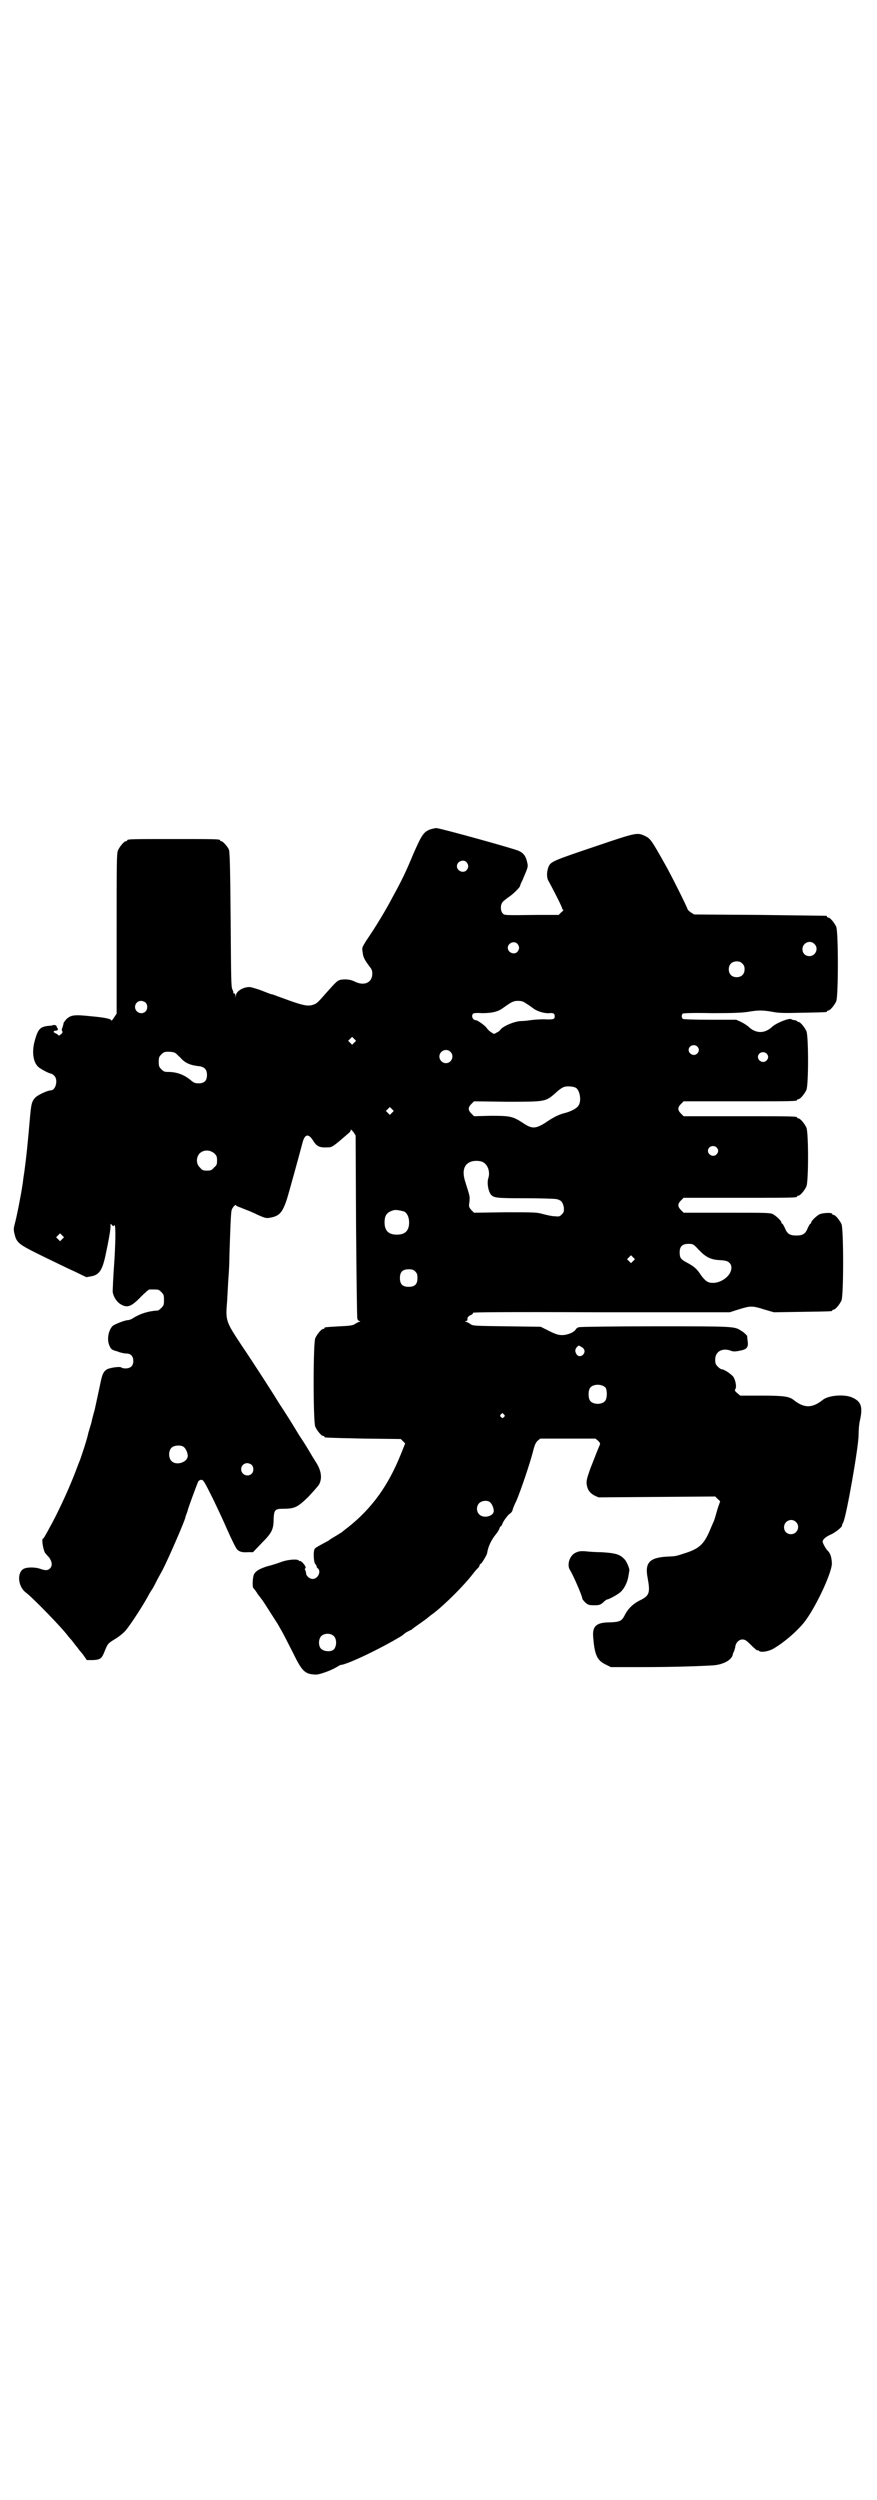 <?xml version="1.0" standalone="no"?>
<!DOCTYPE svg PUBLIC "-//W3C//DTD SVG 20010904//EN"
 "http://www.w3.org/TR/2001/REC-SVG-20010904/DTD/svg10.dtd">
<svg version="1.0" xmlns="http://www.w3.org/2000/svg"
 width="1000pt" height="2850pt" viewBox="0 0 1000 2850"
 preserveAspectRatio="xMidYMid meet">
<g transform="translate(0,2850) scale(0.5,-0.5)"
fill="#000000" stroke="none">
<path d="M981 3809 c-15 -6 -19 -12 -38 -55 -17 -41 -26 -60 -48 -100 -14 -27
-38 -67 -60 -99 -9 -15 -10 -15 -8 -26 1 -11 4 -17 16 -33 4 -5 6 -8 6 -16 0
-20 -18 -29 -40 -18 -10 5 -21 6 -33 4 -7 -2 -10 -5 -34 -32 -20 -23 -21 -23
-32 -26 -11 -2 -22 0 -70 18 -9 3 -18 7 -20 7 -2 0 -12 4 -22 8 -10 4 -22 7
-25 8 -14 3 -35 -8 -35 -19 l-1 -5 0 6 c-1 3 -2 5 -4 4 -1 -1 -1 -1 -1 0 1 1
0 5 -2 9 -3 6 -3 23 -4 160 -1 120 -2 154 -4 159 -3 7 -14 19 -17 19 -2 0 -3
1 -3 2 0 3 -12 3 -106 3 -94 0 -106 0 -106 -3 0 -1 -1 -2 -3 -2 -4 0 -14 -12
-18 -21 -3 -7 -3 -28 -3 -190 l0 -182 -6 -9 c-3 -5 -6 -8 -6 -7 0 4 -14 7 -47
10 -38 4 -45 3 -56 -7 -4 -5 -7 -9 -6 -9 0 -1 -1 -4 -2 -8 -2 -5 -3 -8 -1 -10
1 -2 1 -4 -3 -7 -3 -3 -5 -4 -6 -2 -1 1 -4 3 -6 4 -6 2 -6 6 0 6 5 0 7 4 3 7
0 1 -1 2 -1 3 0 3 -7 4 -10 2 -1 0 -5 -1 -9 -1 -18 -2 -23 -7 -30 -31 -9 -30
-4 -57 12 -66 9 -6 22 -12 25 -12 1 0 4 -2 7 -5 9 -9 3 -33 -8 -33 -7 0 -29
-10 -35 -16 -9 -9 -10 -16 -13 -50 -4 -47 -8 -88 -13 -123 -2 -11 -3 -24 -4
-28 -2 -15 -13 -73 -18 -90 -2 -8 -2 -12 0 -20 5 -21 9 -24 64 -51 23 -11 55
-27 71 -34 l29 -14 11 2 c18 3 25 14 32 45 7 32 12 60 12 68 0 8 0 8 3 4 3 -3
4 -3 5 -1 4 6 4 -26 1 -78 -3 -41 -4 -68 -4 -73 1 -10 8 -22 17 -28 16 -10 25
-7 48 17 9 9 17 16 19 16 2 0 6 0 9 0 11 0 12 0 18 -6 5 -5 6 -7 6 -18 0 -11
-1 -13 -6 -18 -3 -3 -7 -6 -8 -6 -21 -1 -40 -7 -56 -17 -4 -3 -10 -5 -13 -5
-6 0 -29 -9 -34 -13 -10 -10 -14 -32 -7 -46 3 -7 5 -9 17 -12 7 -3 16 -5 21
-5 10 0 16 -6 16 -17 0 -11 -6 -17 -18 -17 -4 0 -8 1 -9 2 -2 3 -25 0 -33 -4
-9 -6 -11 -11 -17 -41 -3 -14 -8 -37 -11 -51 -4 -14 -7 -26 -7 -27 0 -1 -2 -7
-4 -14 -2 -7 -4 -13 -4 -14 -2 -11 -17 -57 -21 -66 -1 -2 -6 -16 -12 -31 -15
-38 -39 -89 -56 -119 -4 -8 -9 -16 -10 -18 -2 -3 -3 -5 -4 -5 -4 0 1 -30 6
-34 1 -1 4 -5 8 -9 7 -10 8 -19 2 -25 -5 -5 -11 -5 -22 -1 -11 4 -28 4 -36 1
-18 -7 -16 -41 3 -55 15 -11 84 -82 96 -99 3 -4 6 -7 7 -8 0 0 4 -5 7 -9 3 -4
7 -9 8 -10 1 -2 6 -8 12 -15 l9 -13 14 0 c17 1 20 3 27 21 7 17 7 17 25 28 8
5 18 13 23 19 10 12 37 53 49 75 3 5 7 13 10 17 3 4 8 14 12 22 4 8 10 18 13
24 12 23 50 110 52 120 0 2 2 6 3 9 1 3 2 5 2 6 0 3 22 62 24 66 1 2 4 4 7 4
5 0 7 -4 27 -44 12 -25 26 -55 31 -67 12 -27 21 -45 24 -48 5 -5 12 -7 24 -6
l12 0 20 21 c23 23 27 31 27 55 1 20 3 23 21 23 27 0 33 3 58 27 11 12 23 25
25 29 7 14 5 31 -8 51 -2 3 -10 16 -17 28 -7 12 -17 27 -21 33 -9 15 -14 23
-22 36 -4 6 -12 19 -18 28 -6 9 -14 22 -17 27 -21 33 -27 42 -36 56 -6 9 -22
34 -37 56 -37 56 -38 57 -34 103 1 16 2 40 3 53 1 13 2 31 2 39 0 8 1 37 2 64
1 27 2 51 4 53 2 5 9 12 9 9 0 -1 4 -3 10 -5 5 -2 12 -5 15 -6 3 -1 15 -6 25
-11 18 -8 20 -8 30 -6 19 4 26 11 36 41 5 16 27 96 36 130 5 19 13 21 23 6 9
-15 15 -18 35 -17 10 0 13 3 49 34 1 1 3 4 3 6 0 2 2 -1 6 -5 l5 -8 1 -207 c1
-114 2 -209 3 -211 1 -3 3 -5 5 -5 2 0 2 -1 -1 -2 -2 0 -7 -3 -10 -5 -5 -3
-11 -4 -35 -5 -34 -2 -34 -2 -34 -4 0 -1 -1 -2 -3 -2 -4 0 -14 -12 -18 -21 -5
-11 -5 -191 0 -202 4 -9 14 -21 18 -21 2 0 3 -1 3 -2 0 -2 1 -2 89 -4 l85 -1
5 -5 5 -5 -10 -25 c-29 -72 -66 -123 -120 -166 -7 -5 -14 -11 -15 -12 -1 0 -8
-5 -15 -9 -7 -4 -13 -8 -14 -9 -1 -1 -9 -5 -20 -11 -5 -3 -11 -6 -12 -8 -4 -4
-3 -31 1 -35 2 -2 3 -4 3 -5 0 -2 1 -4 3 -5 8 -7 0 -24 -12 -24 -7 0 -15 7
-15 13 0 2 -1 5 -2 7 -1 3 -1 4 0 4 1 0 1 2 1 3 -2 6 -11 15 -13 14 -1 -1 -2
0 -2 0 0 5 -23 4 -40 -2 -8 -3 -23 -8 -32 -10 -19 -6 -27 -11 -31 -19 -3 -7
-4 -29 -1 -31 1 -1 6 -7 10 -14 5 -6 9 -12 10 -13 1 -1 10 -15 31 -48 4 -6 8
-13 9 -15 1 -2 6 -10 10 -18 4 -8 14 -27 22 -43 19 -39 26 -45 49 -46 8 -1 35
9 47 16 5 3 10 6 11 6 13 0 89 36 137 65 2 1 7 5 12 9 6 3 11 6 12 6 1 0 2 1
2 2 1 0 4 3 7 5 23 16 28 20 29 21 1 1 6 5 13 10 27 21 69 63 89 89 7 9 11 13
14 16 1 2 2 4 2 5 0 1 1 2 3 3 2 1 13 19 14 24 2 15 10 31 20 43 4 5 7 10 8
13 1 3 2 5 3 5 1 0 2 2 3 4 2 7 13 22 18 25 3 2 5 5 6 8 0 2 4 12 9 22 10 24
28 77 36 106 5 20 7 25 12 30 l6 5 63 0 63 0 6 -5 c4 -4 5 -6 4 -9 -2 -4 -10
-24 -22 -55 -8 -23 -9 -27 -8 -36 2 -12 7 -19 18 -25 l9 -4 133 1 133 1 6 -6
c4 -3 6 -6 5 -6 0 -1 -4 -10 -7 -21 -3 -11 -6 -21 -7 -23 -1 -2 -4 -9 -7 -16
-14 -35 -25 -46 -55 -56 -27 -9 -25 -8 -43 -9 -42 -2 -53 -14 -46 -49 6 -33 4
-40 -16 -50 -17 -8 -29 -20 -36 -34 -7 -14 -11 -16 -34 -17 -32 0 -41 -9 -38
-36 3 -38 9 -51 28 -60 l12 -6 71 0 c69 0 130 2 163 4 23 2 41 12 44 24 0 1 1
5 3 8 1 3 3 9 3 12 2 9 9 15 16 15 6 0 9 -2 20 -13 7 -7 14 -13 15 -12 1 1 2
0 3 -1 3 -4 19 -2 31 4 23 13 53 38 71 60 26 32 67 119 64 138 -1 14 -4 21
-10 27 -4 4 -11 17 -11 20 0 5 7 11 18 16 10 4 26 17 26 20 0 1 1 5 3 8 7 13
35 172 35 199 0 10 1 25 3 33 7 31 3 43 -16 52 -18 9 -56 6 -69 -5 -24 -19
-42 -19 -66 0 -10 8 -22 10 -74 10 l-48 0 -7 6 c-5 4 -6 6 -4 9 3 4 1 18 -4
27 -4 6 -21 18 -27 18 -2 0 -6 3 -9 6 -5 5 -6 8 -6 16 0 18 15 27 34 21 7 -3
11 -3 25 0 14 3 17 8 15 22 -1 6 -1 10 -1 10 2 0 -8 10 -14 13 -15 10 -16 10
-195 10 -92 0 -171 -1 -174 -2 -3 0 -7 -3 -8 -5 -3 -6 -18 -13 -31 -13 -7 0
-13 1 -29 9 l-20 10 -77 1 c-73 1 -78 1 -83 5 -3 2 -8 5 -10 5 -3 1 -3 2 0 2
1 0 3 1 3 3 0 5 0 6 6 10 4 1 7 4 7 6 1 1 62 2 293 1 l292 0 22 7 c26 8 30 8
58 -1 l21 -6 64 1 c67 1 69 1 69 3 0 1 1 2 3 2 4 0 14 12 18 21 5 11 5 163 0
174 -4 9 -14 21 -18 21 -2 0 -3 1 -3 2 0 4 -22 3 -30 -1 -8 -5 -18 -15 -18
-18 0 -2 -1 -3 -2 -3 -1 0 -3 -4 -6 -10 -5 -13 -11 -17 -26 -17 -15 0 -21 4
-26 17 -3 6 -5 10 -6 10 -1 0 -2 1 -2 3 0 3 -10 13 -18 18 -7 4 -11 4 -106 4
l-99 0 -6 6 c-8 8 -8 14 0 22 l6 6 124 0 c122 0 135 0 135 3 0 1 1 2 3 2 4 0
14 12 18 21 5 11 5 123 0 134 -4 9 -14 21 -18 21 -2 0 -3 1 -3 2 0 3 -13 3
-135 3 l-124 0 -6 6 c-8 8 -8 14 0 22 l6 6 124 0 c122 0 135 0 135 3 0 1 1 2
3 2 4 0 14 12 18 21 5 11 5 123 0 134 -4 9 -14 21 -18 21 -2 0 -3 1 -3 2 0 0
-2 1 -5 2 -3 0 -7 1 -8 2 -4 4 -34 -8 -44 -17 -17 -16 -37 -16 -54 0 -3 3 -11
8 -17 11 l-11 5 -60 0 c-38 0 -61 1 -62 2 -3 3 -3 9 0 12 1 1 25 2 67 1 51 0
68 1 82 3 23 4 33 4 56 0 14 -3 29 -3 69 -2 53 1 55 1 55 3 0 1 1 2 3 2 4 0
14 12 18 21 5 11 5 159 0 170 -4 9 -14 21 -18 21 -2 0 -3 1 -3 2 0 1 -1 2 -2
2 -2 0 -70 1 -152 2 l-149 1 -8 5 c-4 3 -7 6 -7 7 0 3 -38 79 -50 100 -33 59
-35 61 -47 67 -18 8 -17 9 -114 -24 -89 -30 -100 -34 -105 -44 -5 -10 -6 -25
-2 -33 19 -35 32 -62 32 -64 0 -2 1 -3 2 -3 2 0 0 -3 -4 -6 l-6 -6 -46 0 c-82
-1 -77 -1 -82 4 -5 6 -5 19 0 25 1 2 8 7 13 11 10 6 27 23 27 26 0 1 2 7 5 12
13 31 14 31 11 43 -3 13 -8 20 -19 25 -10 5 -180 52 -188 52 -3 0 -10 -2 -14
-3z m83 -75 c5 -6 5 -12 0 -18 -7 -8 -22 -2 -22 9 0 11 15 17 22 9z m116 -186
c5 -6 5 -12 0 -18 -7 -8 -22 -2 -22 9 0 11 15 17 22 9z m677 0 c11 -10 3 -28
-11 -28 -9 0 -16 6 -16 16 0 14 17 22 27 12z m-164 -45 c4 -4 5 -7 5 -13 0
-11 -7 -18 -18 -18 -11 0 -18 7 -18 18 0 11 7 18 18 18 6 0 9 -1 13 -5z
m-1361 -89 c5 -5 5 -15 0 -20 -9 -9 -24 -2 -24 10 0 8 6 14 14 14 3 0 8 -2 10
-4z m868 -2 c5 -3 12 -8 16 -11 9 -7 26 -12 37 -11 9 1 12 -1 12 -7 0 -7 -3
-8 -24 -7 -11 0 -25 -1 -31 -2 -7 -1 -16 -2 -21 -2 -15 0 -43 -12 -48 -20 -1
-2 -5 -5 -8 -6 -6 -4 -7 -4 -12 0 -4 2 -8 6 -11 10 -4 6 -21 18 -25 18 -7 0
-11 10 -6 15 1 1 9 2 20 1 22 0 36 3 47 11 21 15 25 17 35 17 8 0 12 -1 19 -6z
m-392 -89 l-5 -5 -4 4 -5 5 4 4 5 5 4 -4 5 -5 -4 -4z m782 -9 c5 -5 5 -11 0
-16 -10 -10 -27 5 -16 16 4 4 12 4 16 0z m-563 -12 c10 -9 3 -26 -10 -26 -8 0
-15 7 -15 15 0 13 16 20 25 11z m-627 -3 c3 -2 7 -7 11 -10 10 -12 22 -18 44
-20 12 -2 17 -8 17 -20 0 -13 -6 -19 -19 -19 -8 0 -11 1 -19 8 -15 12 -31 18
-51 18 -8 0 -10 1 -15 6 -5 5 -6 7 -6 17 0 10 1 12 6 17 5 5 7 6 16 6 7 0 13
-1 16 -3z m1348 -1 c5 -5 5 -11 0 -16 -10 -10 -27 5 -16 16 4 4 12 4 16 0z
m-435 -78 c9 -5 14 -30 6 -41 -3 -6 -19 -14 -32 -17 -12 -3 -25 -9 -45 -23
-22 -13 -29 -13 -50 1 -23 15 -29 16 -73 16 l-38 -1 -6 6 c-8 8 -8 14 0 22 l6
6 75 -1 c89 0 88 0 111 20 7 7 16 13 20 14 7 2 20 1 26 -2z m-419 -57 l-5 -5
-4 4 -5 5 4 4 5 5 4 -4 5 -5 -4 -4z m740 -79 c5 -5 5 -11 0 -16 -10 -10 -27 5
-16 16 4 4 12 4 16 0z m-1145 -14 c5 -5 6 -7 6 -16 0 -9 -1 -11 -7 -16 -5 -6
-7 -7 -16 -7 -9 0 -11 1 -16 7 -9 8 -9 23 -1 32 9 9 24 9 34 0z m611 -19 c12
-5 18 -22 14 -36 -4 -11 -1 -29 5 -38 7 -8 10 -9 78 -9 35 0 68 -1 72 -2 11
-2 15 -8 17 -20 0 -9 0 -10 -5 -15 -5 -5 -6 -5 -17 -4 -6 0 -18 3 -26 5 -14 4
-19 4 -86 4 l-71 -1 -6 6 c-5 6 -6 7 -5 15 1 5 1 12 1 15 -1 6 -2 9 -11 38 -6
21 -2 36 13 42 7 3 20 3 27 0z m-179 -113 c7 -3 12 -13 12 -25 0 -19 -9 -28
-28 -28 -19 0 -28 9 -28 28 0 17 6 24 22 28 5 1 14 -1 22 -3z m-779 -63 l-5
-5 -4 4 -5 5 4 4 5 5 4 -4 5 -5 -4 -4z m1452 -25 c15 -16 27 -22 46 -23 16 -1
20 -2 25 -8 4 -5 4 -12 0 -21 -7 -13 -24 -23 -39 -23 -12 0 -17 4 -27 17 -9
14 -15 20 -32 29 -15 8 -17 11 -17 24 0 13 6 19 20 19 10 0 11 0 24 -14z
m-150 -25 l-5 -5 -4 4 -5 5 4 4 5 5 4 -4 5 -5 -4 -4z m-497 -24 c4 -4 5 -7 5
-15 0 -14 -6 -20 -20 -20 -14 0 -20 6 -20 20 0 14 6 20 20 20 8 0 11 -1 15 -5z
m379 -172 c7 -4 9 -10 5 -16 -4 -6 -12 -7 -16 -1 -4 6 -4 11 0 16 5 5 4 5 11
1z m55 -93 c4 -6 4 -24 -1 -30 -7 -9 -27 -9 -34 0 -5 6 -5 24 0 30 7 9 27 9
35 0z m-232 -61 c3 -3 3 -3 0 -6 -3 -3 -3 -3 -6 0 -3 2 -3 3 -1 6 4 4 4 4 7 0z
m-730 -74 c5 -4 10 -15 9 -22 -2 -14 -27 -21 -37 -10 -7 7 -7 23 0 30 6 6 21
7 28 2z m155 -41 c5 -5 5 -15 0 -20 -9 -9 -24 -2 -24 10 0 8 6 14 14 14 3 0 8
-2 10 -4z m542 -84 c5 -3 10 -13 10 -21 0 -12 -23 -18 -33 -8 -7 7 -7 19 0 26
5 5 16 7 23 3z m699 -46 c11 -10 3 -28 -11 -28 -9 0 -16 6 -16 16 0 14 17 22
27 12z m-1053 -261 c6 -7 6 -21 0 -29 -6 -7 -23 -6 -30 1 -6 6 -6 21 0 28 7 8
23 8 30 0z"/>
<path d="M1313 2160 c-14 -6 -21 -28 -13 -40 7 -11 28 -59 28 -65 0 -1 3 -5 7
-9 6 -5 8 -6 20 -6 12 0 14 1 20 6 4 4 8 7 9 7 6 1 24 11 31 17 9 8 16 23 18
36 1 6 2 11 2 12 2 3 -5 20 -10 26 -11 12 -20 15 -54 17 -11 0 -27 1 -35 2
-12 1 -17 0 -23 -3z"/>
</g>
</svg>
